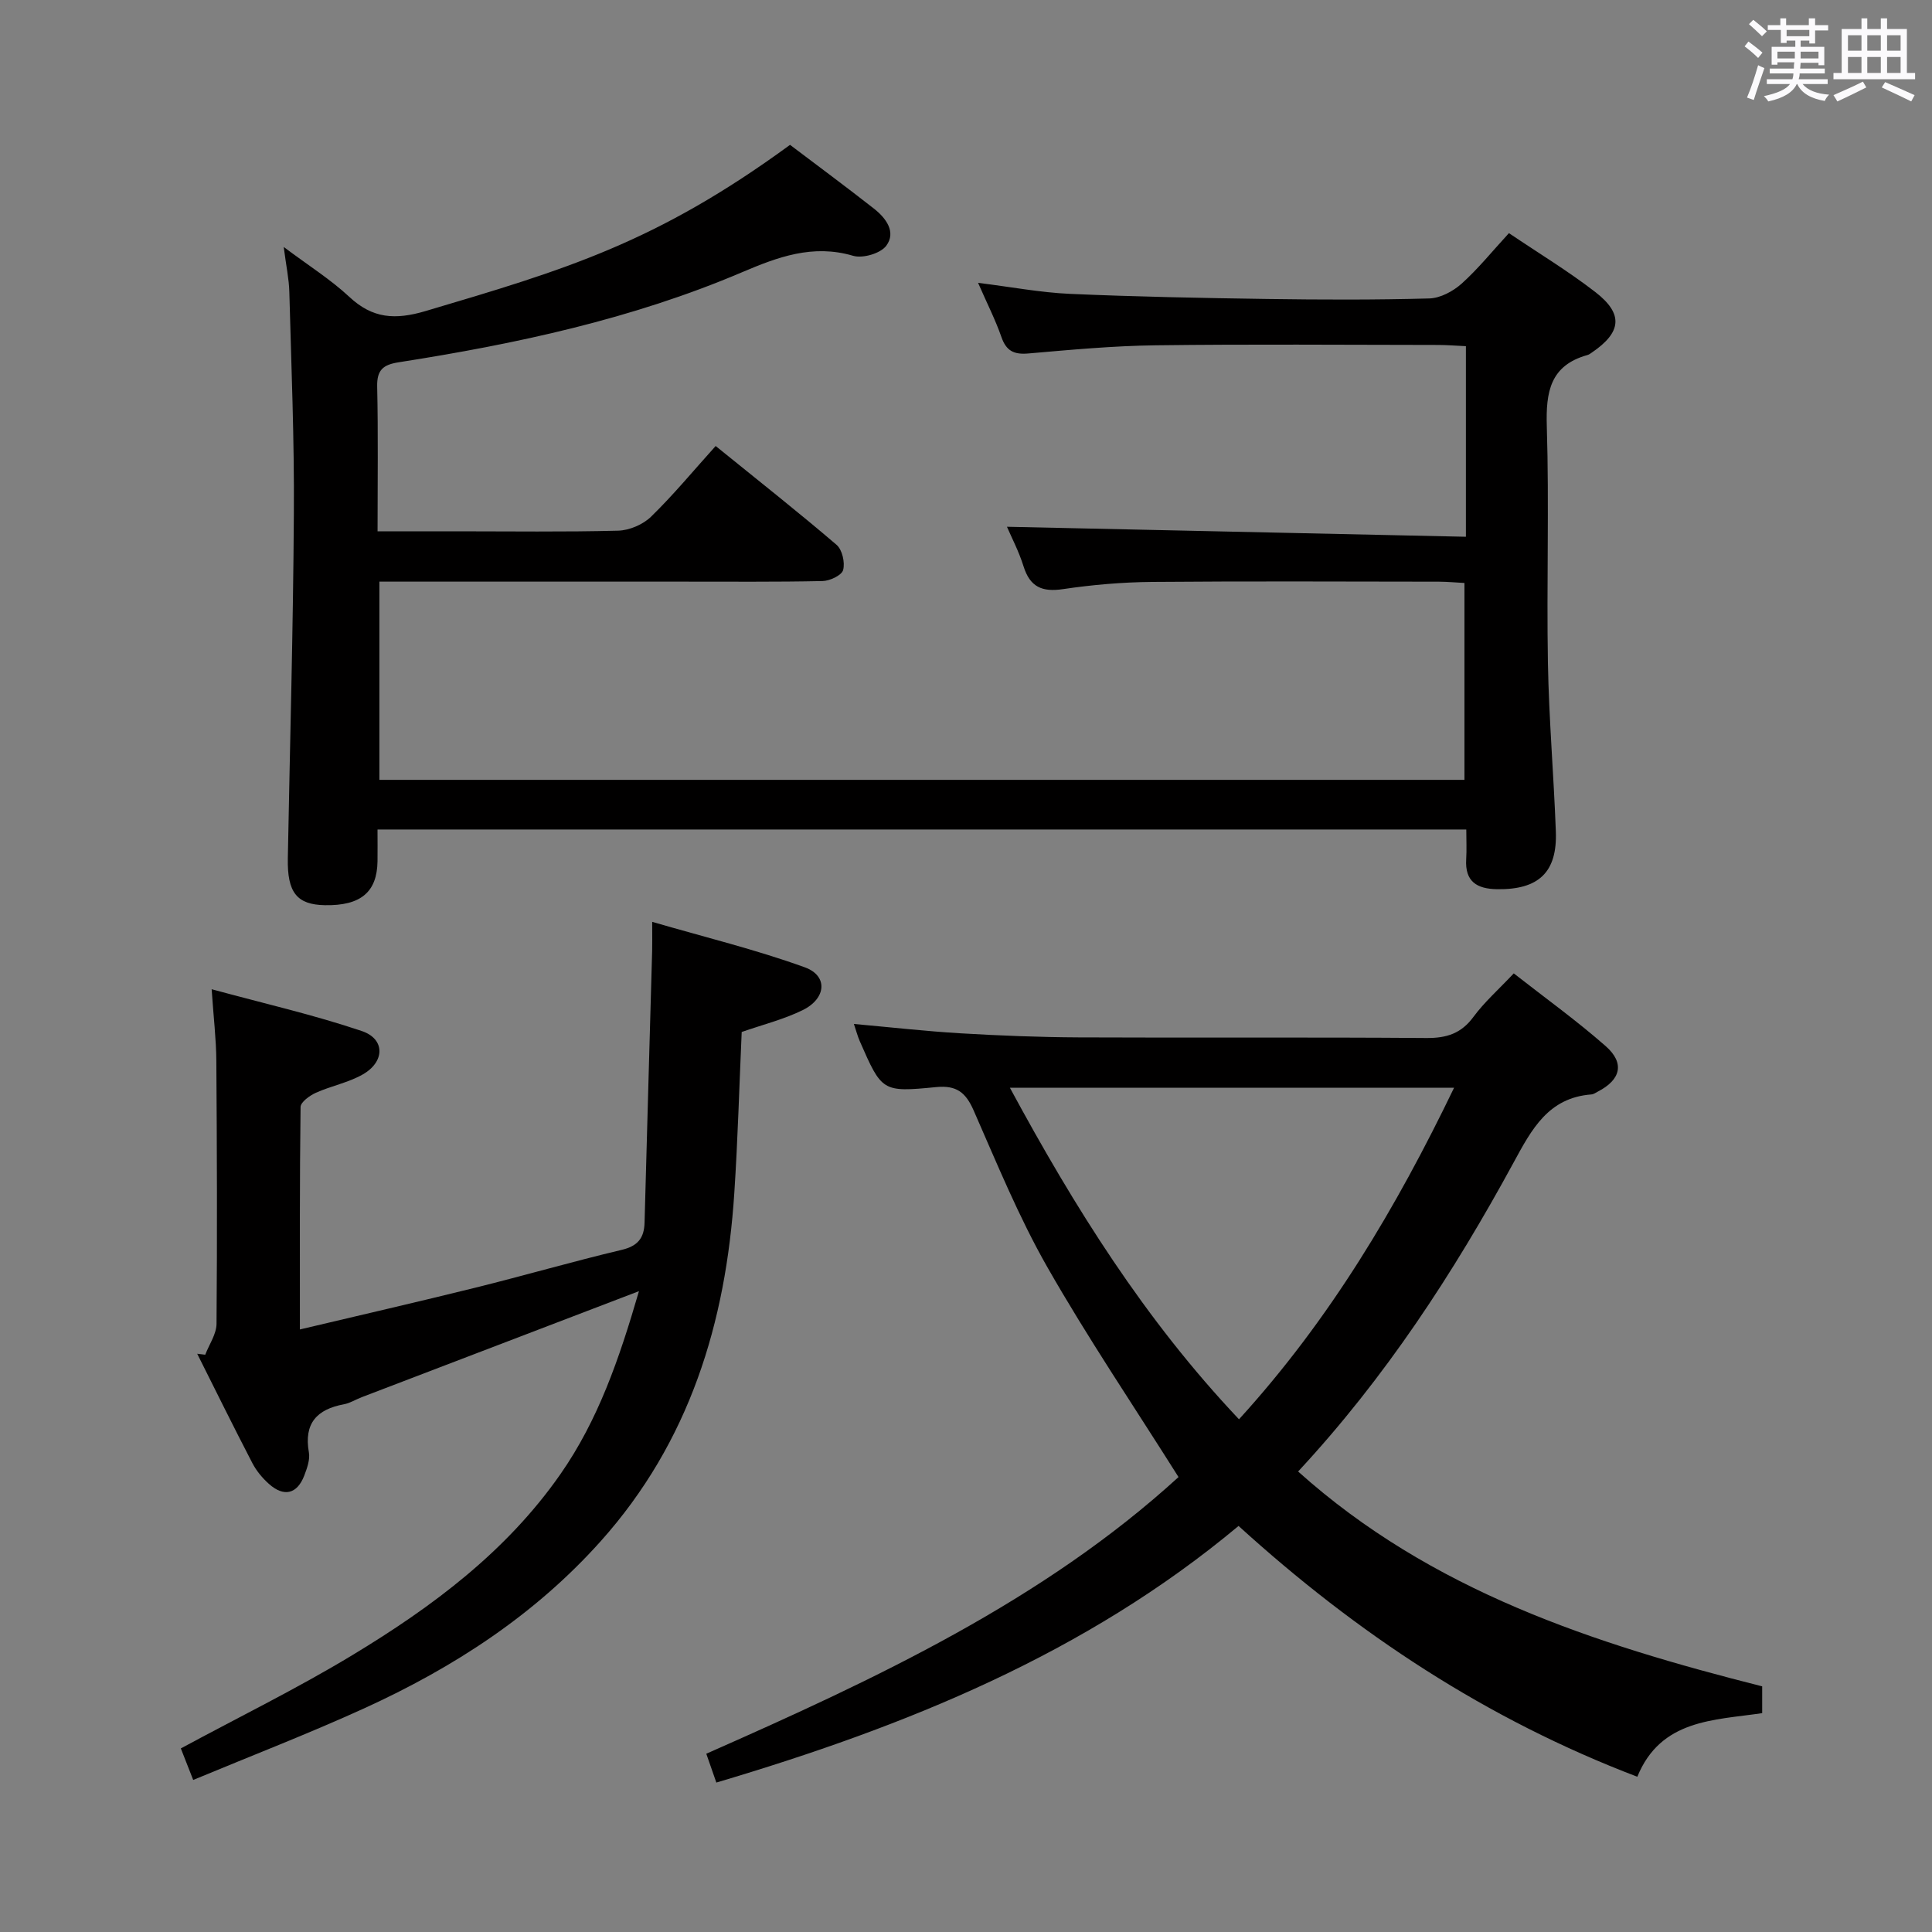 <svg enable-background="new 0 0 400 400" viewBox="0 0 400 400" xmlns="http://www.w3.org/2000/svg"><rect x="0" y="0" width="400" height="400" fill="#808080" stroke="none"/><path d="m361.2 9.6.8-1c.9.7 1.9 1.4 2.9 2.3l-.9 1.1c-1-1-2-1.8-2.8-2.4zm.5 10.6c.9-2.1 1.6-4.3 2.3-6.7.4.2.8.4 1.3.6-.7 2.1-1.5 4.3-2.2 6.6zm.4-15.2.9-.9c1 .8 2 1.6 2.8 2.4l-1 1c-.9-.9-1.8-1.7-2.7-2.5zm12.5-1.2h1.2v1.4h2.7v1.1h-2.7v2.7h-1.2v-.6h-1.8v1.3h4.9v3.8h-1.2v-.5h-3.7c0 .4-.1.9-.1 1.2h5.1v1h-5.2c0 .5-.1.9-.2 1.2h6v1h-5.2c1.1 1.3 2.9 2 5.5 2.2-.4.4-.7.8-.9 1.3-2.9-.5-4.8-1.6-5.7-3.5h-.1c-.8 1.7-2.7 2.9-5.9 3.6-.2-.4-.6-.8-.9-1.1 2.8-.6 4.6-1.4 5.4-2.5h-4.8v-1h5.3c.1-.3.2-.7.2-1.2h-4.9v-1h5c0-.4 0-.8.1-1.3h-3.5v.5h-1.2v-3.7h4.9v-1.3h-1.8v.5h-1.2v-2.7h-2.7v-1h2.6v-1.4h1.2v1.4h4.7v-1.4zm-6.6 8.3h3.6c0-.4 0-.9 0-1.4h-3.6zm1.9-4.6h4.7v-1.3h-4.7zm6.6 3.2h-3.7v1.4h3.7z" fill="#fbfafc"/><path d="m385.3 3.8h1.3v2.2h2.8v-2.2h1.3v2.2h4.1v9.1h1.7v1.3h-16.9v-1.3h1.7v-9.1h4.1v-2.2zm.4 13.1.7 1.2c-1.8.9-3.8 1.9-6 2.9-.2-.4-.5-.8-.8-1.3 2.3-1 4.3-1.9 6.1-2.8zm-3.1-6.4h2.8v-3.2h-2.8zm0 4.6h2.8v-3.3h-2.8zm4-4.6h2.8v-3.2h-2.8zm0 4.6h2.8v-3.3h-2.8zm3.7 1.9c2.1.9 4.1 1.8 6.1 2.7l-.7 1.3c-2.2-1.1-4.2-2-6.1-2.9zm3.2-9.7h-2.8v3.2h2.8v-3.1zm-2.8 7.8h2.8v-3.3h-2.8z" fill="#fbfafc"/><g fill="#010000"><path d="m303.5 111.13c0-13.81 0-26.4 0-39.46-2.18-.1-3.96-.25-5.73-.25-19.5-.02-39-.18-58.49.07-8.79.11-17.58.93-26.35 1.69-2.98.26-4.59-.49-5.6-3.41-1.24-3.56-2.97-6.95-4.83-11.21 6.88.85 12.92 2.01 19 2.28 13.63.6 27.28.86 40.92 1.06 11.16.16 22.34.2 33.49-.11 2.29-.06 4.93-1.48 6.7-3.06 3.43-3.08 6.36-6.73 9.8-10.46 6.16 4.16 12.28 7.86 17.89 12.2 5.87 4.54 5.44 8.34-.75 12.54-.27.19-.56.4-.87.49-7.74 2.15-8.65 7.64-8.43 14.79.5 16.32-.06 32.66.23 48.99.21 11.62 1.21 23.23 1.64 34.85.32 8.48-3.57 12.09-12.14 11.97-4.21-.06-6.7-1.58-6.42-6.2.12-1.95.02-3.91.02-6.16-75.35 0-150.08 0-225.42 0 0 2.36.03 4.47 0 6.57-.09 6.4-3.48 9.23-10.88 9.1-5.82-.1-7.82-2.62-7.69-9.69.44-23.8 1.11-47.6 1.25-71.41.11-15.31-.53-30.62-.94-45.93-.07-2.62-.64-5.23-1.16-9.25 5.14 3.86 9.71 6.72 13.58 10.33 4.83 4.52 9.51 4.8 15.79 2.94 28.87-8.56 47.67-14.09 75.46-34.41 5.76 4.36 11.63 8.7 17.38 13.21 2.47 1.94 4.65 4.84 2.54 7.68-1.18 1.59-4.86 2.67-6.86 2.08-8.35-2.47-15.61.26-23.01 3.41-22.78 9.7-46.78 14.84-71.1 18.64-3.24.51-4.5 1.61-4.43 5.03.22 9.79.08 19.58.08 29.96h16.31c11.17 0 22.34.16 33.49-.13 2.33-.06 5.16-1.27 6.83-2.9 4.63-4.51 8.77-9.53 13.37-14.63 9.16 7.42 17.23 13.78 25.03 20.46 1.18 1.01 1.78 3.67 1.36 5.22-.3 1.1-2.75 2.25-4.26 2.28-9.66.21-19.33.11-28.99.12-19 0-38 0-56.99 0-1.8 0-3.61 0-5.77 0v41.04h224.65c0-13.36 0-26.77 0-40.76-1.74-.09-3.5-.26-5.25-.27-19.83-.02-39.66-.12-59.49.05-6.13.06-12.3.59-18.36 1.49-4.36.65-6.85-.44-8.19-4.73-.97-3.1-2.51-6.03-3.43-8.18 31.65.69 63.33 1.38 95.02 2.07z"/><path d="m148.31 369.06c-.68-1.95-1.31-3.77-2.08-5.97 35.2-15.53 69.78-31.71 97.77-57.28-9.33-14.81-18.81-28.82-27.17-43.48-5.9-10.35-10.44-21.49-15.25-32.43-1.63-3.72-3.54-5.24-7.75-4.83-11.22 1.1-11.25.92-15.83-9.52-.44-1.01-.72-2.1-1.21-3.55 7.67.69 14.9 1.51 22.15 1.94 8.13.48 16.28.8 24.42.84 23.99.11 47.97-.06 71.96.13 4.21.03 7.22-.94 9.76-4.4 2.25-3.05 5.16-5.62 8.33-8.98 6.42 5.03 12.99 9.75 19.03 15.06 4 3.52 3.12 6.96-1.6 9.4-.44.23-.9.57-1.36.6-8.92.68-12.36 7.21-16.1 14.09-12.42 22.85-26.57 44.56-44.62 63.98 27.55 24.71 61.16 35.65 96.08 44.48v5.55c-9.99 1.48-21 1.26-25.85 13.17-31.21-11.9-58.07-29.66-82.56-51.93-31.7 26.49-68.91 41.5-108.12 53.13zm108.21-75.21c18.85-20.68 32.56-43.82 44.53-68.64-30.82 0-61.02 0-91.96 0 13.38 24.76 27.92 48.01 47.43 68.64z"/><path d="m132.29 267.32c-19.9 7.61-38.65 14.77-57.39 21.95-1.24.47-2.41 1.23-3.69 1.47-5.61 1.04-8.32 3.95-7.26 9.95.27 1.51-.38 3.3-.96 4.82-1.48 3.84-4.22 4.49-7.33 1.7-1.34-1.2-2.57-2.68-3.4-4.27-3.9-7.51-7.64-15.1-11.43-22.66.55.07 1.11.14 1.66.2.82-2.13 2.32-4.26 2.34-6.4.15-18.15.09-36.31-.04-54.47-.03-4.44-.57-8.88-.97-14.8 10.92 2.97 21.18 5.31 31.1 8.66 4.87 1.65 4.78 6.39.15 9-2.98 1.69-6.52 2.36-9.68 3.78-1.28.58-3.14 1.92-3.16 2.94-.2 15.13-.14 30.27-.14 46.06 12.45-2.95 24.38-5.69 36.25-8.63 10.14-2.51 20.18-5.43 30.34-7.84 3.36-.79 4.69-2.44 4.77-5.67.5-18.75 1.05-37.5 1.57-56.24.04-1.48.01-2.96.01-6.01 10.96 3.19 21.49 5.75 31.61 9.42 4.83 1.75 4.44 6.46-.46 8.86-3.97 1.94-8.35 3.03-12.62 4.52-.5 11.12-.8 22.24-1.53 33.34-1.75 26.86-9.27 51.52-27.64 72.07-13.69 15.31-30.5 26.19-48.96 34.61-11.45 5.22-23.22 9.76-35.43 14.84-1.02-2.61-1.84-4.7-2.56-6.53 12.03-6.5 24.12-12.42 35.59-19.36 16.44-9.94 31.79-21.35 43-37.42 7.79-11.17 12.15-23.77 16.26-37.89z"/></g></svg>